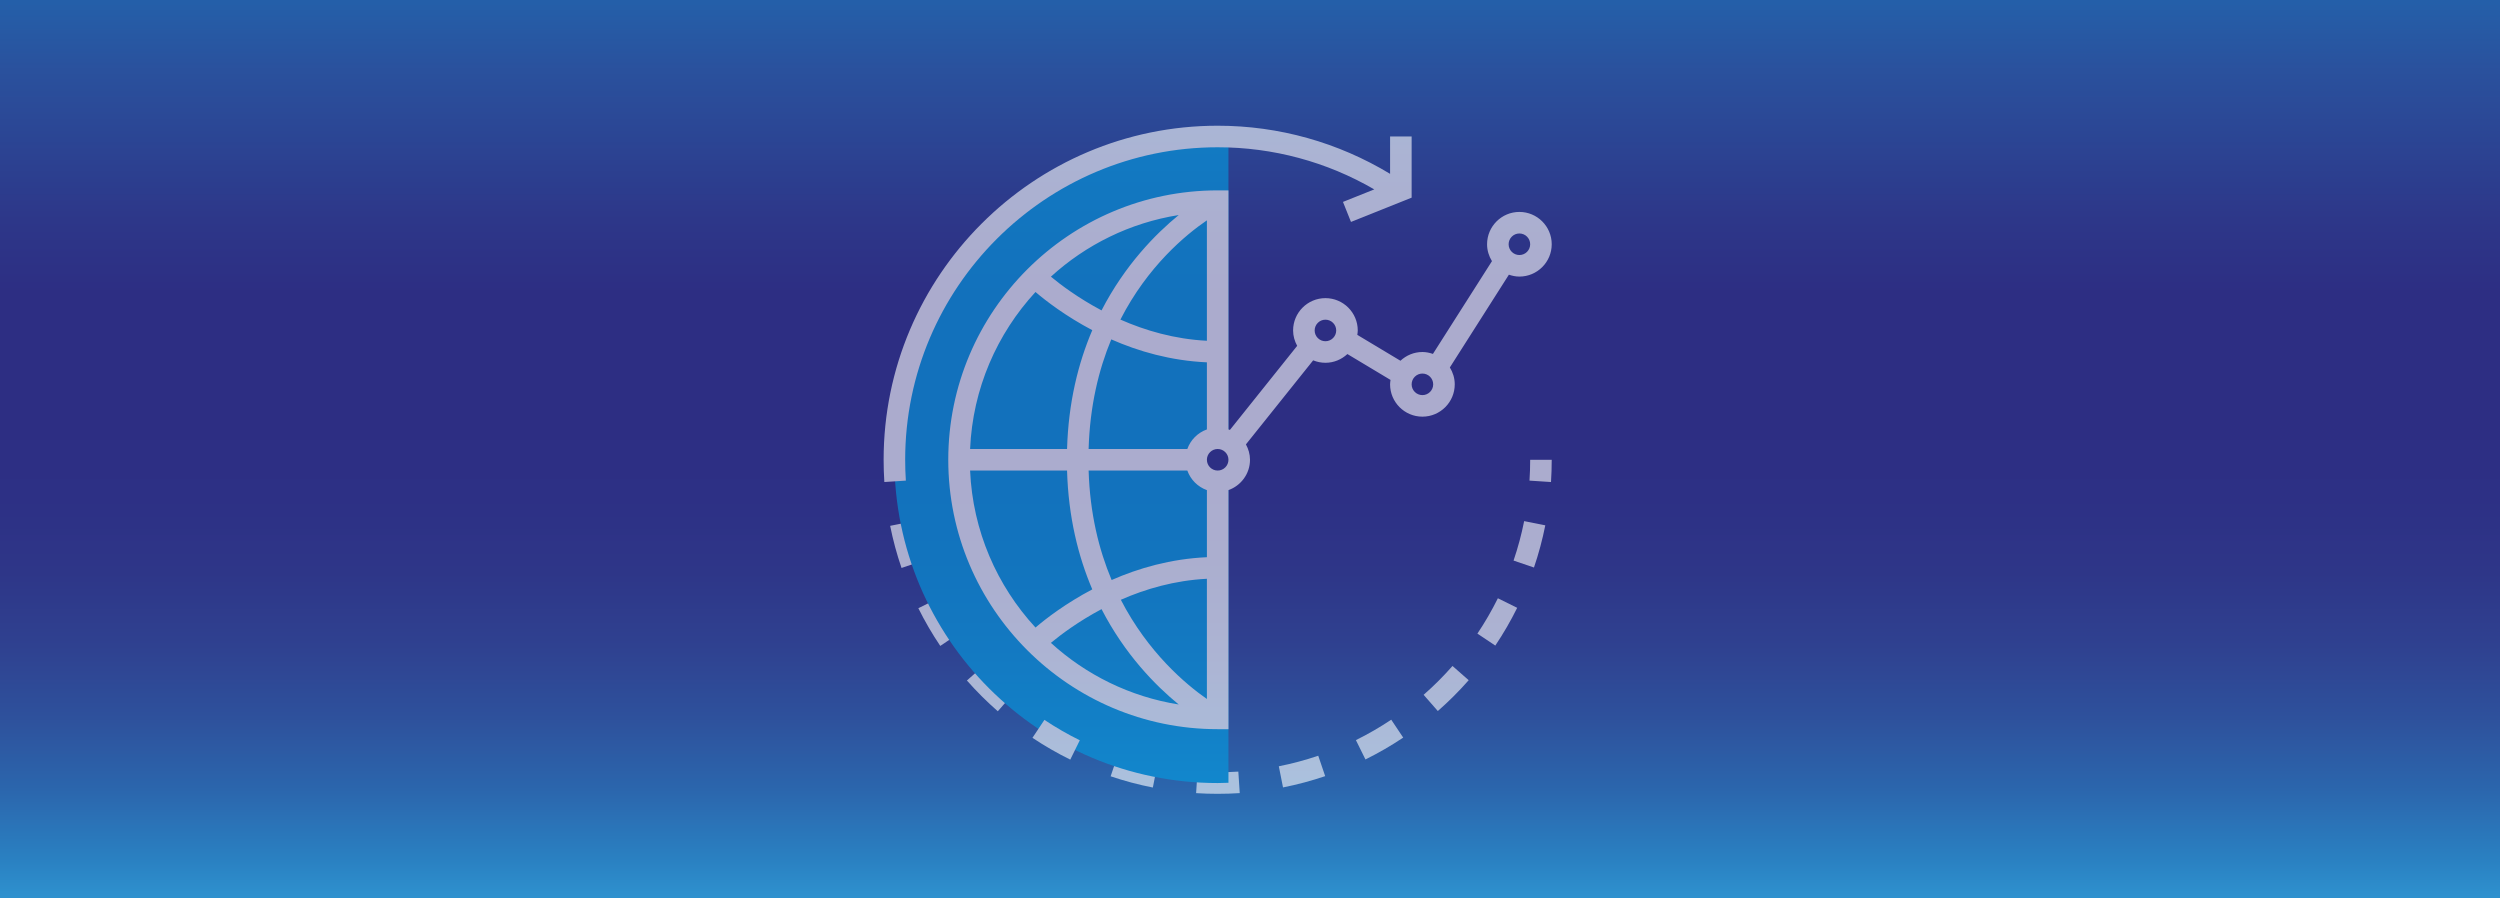 <?xml version="1.0" encoding="utf-8"?>
<!-- Generator: Adobe Illustrator 16.0.0, SVG Export Plug-In . SVG Version: 6.00 Build 0)  -->
<!DOCTYPE svg PUBLIC "-//W3C//DTD SVG 1.1//EN" "http://www.w3.org/Graphics/SVG/1.1/DTD/svg11.dtd">
<svg version="1.1" xmlns="http://www.w3.org/2000/svg" xmlns:xlink="http://www.w3.org/1999/xlink" x="0px" y="0px" width="1392px"
	 height="500px" viewBox="0 0 1392 500" enable-background="new 0 0 1392 500" xml:space="preserve">
<rect x="0" y="0" width="1392" height="500" fill="#333333" stroke="none"/>
<g id="Capa_2" display="none">
	<linearGradient id="SVGID_1_" gradientUnits="userSpaceOnUse" x1="696" y1="-1" x2="696" y2="545.85">
		<stop  offset="0" style="stop-color:#DADADA"/>
		<stop  offset="0.008" style="stop-color:#D4D9DB"/>
		<stop  offset="0.051" style="stop-color:#B1CFE0"/>
		<stop  offset="0.096" style="stop-color:#85C3E3"/>
		<stop  offset="0.141" style="stop-color:#4BB8E4"/>
		<stop  offset="0.187" style="stop-color:#00AFE4"/>
		<stop  offset="0.233" style="stop-color:#00A7E4"/>
		<stop  offset="0.28" style="stop-color:#00A3E4"/>
		<stop  offset="0.328" style="stop-color:#00A0E4"/>
		<stop  offset="0.379" style="stop-color:#009FE3"/>
		<stop  offset="0.668" style="stop-color:#1D71B8"/>
		<stop  offset="0.888" style="stop-color:#312783"/>
		<stop  offset="1" style="stop-color:#312783"/>
	</linearGradient>
	<linearGradient id="SVGID_2_" gradientUnits="userSpaceOnUse" x1="-0.5" y1="272.425" x2="1392.5" y2="272.425">
		<stop  offset="0" style="stop-color:#FFEF26"/>
		<stop  offset="0.059" style="stop-color:#FFE000"/>
		<stop  offset="0.13" style="stop-color:#FFD300"/>
		<stop  offset="0.203" style="stop-color:#FECB00"/>
		<stop  offset="0.281" style="stop-color:#FDC800"/>
		<stop  offset="0.668" style="stop-color:#F18F34"/>
		<stop  offset="0.888" style="stop-color:#E95F32"/>
		<stop  offset="1" style="stop-color:#E3312D"/>
	</linearGradient>
	
		<rect y="-1" display="inline" opacity="0.8" fill="url(#SVGID_1_)" stroke="url(#SVGID_2_)" stroke-miterlimit="10" width="1392" height="546.85"/>
</g>
<g id="Capa_1" display="none">
	<g display="inline" opacity="0.5">
		<g>
			<polygon fill="none" stroke="#F6F6F6" stroke-width="4" stroke-miterlimit="10" points="713.607,421.895 829.688,383.966 
				920.572,465.524 895.385,585.016 779.311,622.947 688.418,541.388 			"/>
		</g>
		<g>
			<polygon fill="none" stroke="#F6F6F6" stroke-width="4" stroke-miterlimit="10" points="571.469,578.115 687.55,540.184 
				778.438,621.743 753.247,741.235 637.174,779.166 546.283,697.607 			"/>
		</g>
		<g>
			<polygon fill="none" stroke="#F6F6F6" stroke-width="4" stroke-miterlimit="10" points="507.995,377.21 624.073,339.277 
				714.963,420.838 689.772,540.33 573.697,578.261 482.807,496.702 			"/>
		</g>
		<g>
			<polygon fill="none" stroke="#F6F6F6" stroke-width="4" stroke-miterlimit="10" points="543.324,477.389 659.401,439.459 
				750.292,521.018 725.101,640.509 609.025,678.438 518.136,596.882 			"/>
		</g>
	</g>
	<g display="inline" opacity="0.5">
		<polygon fill="none" stroke="#F6F6F6" stroke-width="4" stroke-miterlimit="10" points="115.851,426.362 -6.656,214.171 
			115.851,1.984 360.867,1.984 483.371,214.171 360.867,426.362 		"/>
	</g>
	<g display="inline" opacity="0.5">
		<polygon fill="none" stroke="#F6F6F6" stroke-width="4" stroke-miterlimit="10" points="237.221,216.198 114.714,4.008 
			237.221,-208.179 482.236,-208.179 604.74,4.008 482.236,216.198 		"/>
	</g>
	<g display="inline" opacity="0.5">
		<polygon fill="none" stroke="#F6F6F6" stroke-width="4" stroke-miterlimit="10" points="-130.167,426 -252.672,213.808 
			-130.167,1.623 114.849,1.623 237.353,213.808 114.849,426 		"/>
	</g>
	<g display="inline" opacity="0.5">
		<polygon fill="none" stroke="#F6F6F6" stroke-width="4" stroke-miterlimit="10" points="-249.536,208.282 -372.043,-3.908 
			-249.536,-216.095 -4.521,-216.095 117.983,-3.908 -4.521,208.282 		"/>
	</g>
	<g display="inline" opacity="0.5">
		<g>
			<polygon fill="none" stroke="#F6F6F6" stroke-width="4" stroke-miterlimit="10" points="1391.998,-153.263 1253.584,-73.351 
				1115.173,-153.263 1115.173,-313.088 1253.584,-392.999 1391.998,-313.088 			"/>
		</g>
		<g>
			<polygon fill="none" stroke="#F6F6F6" stroke-width="4" stroke-miterlimit="10" points="1391.997,166.386 1253.582,246.297 
				1115.171,166.386 1115.171,6.561 1253.582,-73.351 1391.997,6.561 			"/>
		</g>
		<g>
			<polygon fill="none" stroke="#F6F6F6" stroke-width="4" stroke-miterlimit="10" points="1253.584,408.739 1115.168,488.651 
				976.758,408.739 976.758,248.913 1115.168,169.002 1253.584,248.913 			"/>
		</g>
		<g>
			<polygon fill="none" stroke="#F6F6F6" stroke-width="4" stroke-miterlimit="10" points="1391.998,-153.263 1253.584,-73.351 
				1115.173,-153.263 1115.173,-313.088 1253.584,-392.999 1391.998,-313.088 			"/>
		</g>
		<g>
			<polygon fill="none" stroke="#F6F6F6" stroke-width="4" stroke-miterlimit="10" points="1391.997,166.386 1253.582,246.297 
				1115.171,166.386 1115.171,6.561 1253.582,-73.351 1391.997,6.561 			"/>
		</g>
		<g>
			<polygon fill="none" stroke="#F6F6F6" stroke-width="4" stroke-miterlimit="10" points="1253.584,408.739 1115.168,488.651 
				976.758,408.739 976.758,248.913 1115.168,169.002 1253.584,248.913 			"/>
		</g>
		<g>
			<polygon fill="none" stroke="#F6F6F6" stroke-width="4" stroke-miterlimit="10" points="1387.866,486.619 1249.452,566.531 
				1111.041,486.619 1111.041,326.793 1249.452,246.884 1387.866,326.793 			"/>
		</g>
		<g>
			<polygon fill="none" stroke="#F6F6F6" stroke-width="4" stroke-miterlimit="10" points="1254.31,163.422 1115.896,243.332 
				977.483,163.422 977.483,3.596 1115.896,-76.315 1254.31,3.596 			"/>
		</g>
		<g>
			<polygon fill="none" stroke="#F6F6F6" stroke-width="4" stroke-miterlimit="10" points="1257.024,-73.111 1118.61,6.8 
				980.199,-73.111 980.199,-232.937 1118.61,-312.848 1257.024,-232.937 			"/>
		</g>
	</g>
</g>
<g id="Capa_3">
	<linearGradient id="SVGID_3_" gradientUnits="userSpaceOnUse" x1="681" y1="529" x2="681" y2="-46.999">
		<stop  offset="0" style="stop-color:#36A9E1"/>
		<stop  offset="0.019" style="stop-color:#32A0DA"/>
		<stop  offset="0.086" style="stop-color:#2A81C2"/>
		<stop  offset="0.155" style="stop-color:#2B66AD"/>
		<stop  offset="0.224" style="stop-color:#2E519C"/>
		<stop  offset="0.294" style="stop-color:#2F4190"/>
		<stop  offset="0.365" style="stop-color:#2E3688"/>
		<stop  offset="0.437" style="stop-color:#2D3085"/>
		<stop  offset="0.512" style="stop-color:#2D2E83"/>
		<stop  offset="0.634" style="stop-color:#2D2E83"/>
		<stop  offset="0.706" style="stop-color:#2D3789"/>
		<stop  offset="0.85" style="stop-color:#2A519D"/>
		<stop  offset="1" style="stop-color:#1D71B8"/>
	</linearGradient>
	
		<rect x="-55" y="-47" fill="url(#SVGID_3_)" stroke="#F6F6F6" stroke-width="4" stroke-miterlimit="10" width="1472" height="576"/>
</g>
<g id="nubes">
	<g opacity="0.6">
		<path fill="#FFFFFF" d="M547.374,370.96l-8.999,7.943c5.363,6.072,11.146,11.838,17.201,17.135l7.901-9.035
			C557.813,382.054,552.396,376.647,547.374,370.96z"/>
		<path fill="#FFFFFF" d="M618.402,432.244c7.645,2.585,15.552,4.691,23.502,6.258l2.315-11.779
			c-7.435-1.458-14.826-3.427-21.978-5.85L618.402,432.244z"/>
		<path fill="#FFFFFF" d="M507.402,290.428l-11.766,2.357c1.59,7.914,3.72,15.81,6.336,23.46l11.357-3.876
			C510.883,305.206,508.885,297.825,507.402,290.428z"/>
		<path fill="#FFFFFF" d="M511.332,338.656c3.588,7.225,7.698,14.293,12.209,20.994l9.955-6.689
			c-4.218-6.276-8.058-12.883-11.417-19.645L511.332,338.656z"/>
		<path fill="#FFFFFF" d="M666.769,429.64l-0.768,11.982c3.966,0.252,7.968,0.378,12,0.378c4.11,0,8.249-0.132,12.287-0.396
			l-0.785-11.976C681.99,430.12,674.285,430.125,666.769,429.64z"/>
		<path fill="#FFFFFF" d="M712.044,426.669l2.339,11.766c7.927-1.571,15.822-3.684,23.479-6.281l-3.864-11.371
			C726.846,423.22,719.46,425.193,712.044,426.669z"/>
		<g>
			<path fill="#009FE3" d="M678.001,268.001c-6.631,0-12-5.37-12-12.001c0-6.63,5.369-12,12-12c2.196,0,4.229,0.637,6.001,1.662
				V76.15c-1.998-0.067-3.99-0.15-6.001-0.15c-99.415,0-180,80.585-180,180c0,99.416,80.585,180,180,180
				c2.009,0,4.003-0.084,6.001-0.149V266.338C682.23,267.364,680.195,268.001,678.001,268.001z"/>
			<path fill="#FFFFFF" d="M851.622,267.609l11.977,0.786C863.862,264.304,864,260.128,864,256h-12
				C852,259.899,851.874,263.77,851.622,267.609z"/>
			<path fill="#FFFFFF" d="M574.873,410.817c6.73,4.488,13.813,8.58,21.053,12.144l5.305-10.77
				c-6.774-3.336-13.398-7.151-19.698-11.364L574.873,410.817z"/>
			<path fill="#FFFFFF" d="M822.618,352.791l9.965,6.678c4.501-6.713,8.605-13.794,12.187-21.035l-10.752-5.322
				C830.664,339.88,826.83,346.504,822.618,352.791z"/>
			<path fill="#FFFFFF" d="M842.748,312.123l11.364,3.869c2.604-7.638,4.728-15.546,6.307-23.49l-11.772-2.347
				C847.171,297.586,845.185,304.972,842.748,312.123z"/>
			<path fill="#FFFFFF" d="M792.672,386.878l7.908,9.023c6.06-5.31,11.844-11.089,17.184-17.166l-9.012-7.92
				C803.754,376.498,798.342,381.904,792.672,386.878z"/>
			<path fill="#FFFFFF" d="M754.969,412.102l5.315,10.758c7.224-3.569,14.298-7.661,21.024-12.162l-6.672-9.973
				C768.342,404.933,761.724,408.759,754.969,412.102z"/>
			<path fill="#FFFFFF" d="M504,256c0-95.946,78.055-174,174.001-174c30.869,0,60.774,8.112,87.196,23.453l-17.43,6.972
				l4.459,11.143l33.774-13.507V76h-12v20.796C745.067,79.305,712.093,70,678.001,70C575.441,70,492,153.441,492,256
				c0,4.128,0.138,8.304,0.402,12.391l11.976-0.786C504.125,263.77,504,259.899,504,256z"/>
			<path fill="#FFFFFF" d="M810,214c0-3.457-1.026-6.66-2.724-9.402l32.874-51.654c1.842,0.636,3.791,1.056,5.849,1.056
				c9.925,0,18.001-8.075,18.001-18.001c0-9.925-8.076-17.999-17.999-17.999c-9.924,0-18.001,8.076-18.001,18
				c0,3.457,1.026,6.66,2.724,9.402l-32.874,51.654C796.008,196.42,794.057,196,792,196c-4.733,0-9.013,1.873-12.228,4.867
				l-24.024-14.413c0.113-0.81,0.252-1.614,0.252-2.454c0-9.924-8.076-18-18-18c-9.926,0-18.001,8.075-18.001,18
				c0,3.114,0.87,6.006,2.268,8.562l-37.44,46.801c-0.264-0.107-0.558-0.163-0.828-0.259V106h-6c-82.71,0-150,67.29-150,150
				c0,82.711,67.291,150,150.003,150H684V272.896c6.965-2.484,12-9.084,12-16.896c0-3.114-0.871-6.006-2.269-8.562l37.44-46.801
				c2.112,0.871,4.41,1.362,6.828,1.362c4.732,0,9.012-1.872,12.228-4.866l24.023,14.412c-0.113,0.81-0.252,1.614-0.252,2.453
				c0,9.924,8.076,18.001,18.001,18.001C801.926,231.999,810,223.924,810,214z M846.001,130c3.306,0,6.001,2.695,6.001,6
				c0,3.307-2.695,6.001-6.001,6.001c-3.307,0-6.001-2.694-6.001-6.001C840,132.694,842.694,130,846.001,130z M672,189.741
				c-18.072-0.913-34.428-5.725-48.156-11.796c15.197-29.731,36.366-47.226,48.156-55.26V189.741z M613.338,172.833
				c-13.008-6.918-22.771-14.269-28.199-18.78c19.469-17.749,44.01-30.006,71.172-34.314
				C643.386,130.299,626.34,147.617,613.338,172.833z M608.185,183.838c-7.825,18.33-13.296,40.266-14.046,66.161H540.15
				c1.445-33.646,15.012-64.194,36.412-87.42C582.39,167.56,593.322,176.002,608.185,183.838z M594.137,262
				c0.744,25.902,6.223,47.837,14.047,66.161c-14.863,7.836-25.795,16.278-31.621,21.252
				c-21.406-23.219-34.967-53.765-36.412-87.413H594.137z M613.338,339.166c13.002,25.218,30.048,42.534,42.973,53.094
				c-27.169-4.308-51.709-16.565-71.172-34.313C590.567,353.435,600.33,346.078,613.338,339.166z M624.078,333.957
				c13.681-6.029,29.951-10.788,47.922-11.693v66.93C660.313,381.058,639.282,363.43,624.078,333.957z M672,310.252
				c-20.076,0.906-38.064,6.095-53.045,12.701c-7.105-16.89-12.086-37.092-12.812-60.948h54.966
				c1.813,5.082,5.814,9.084,10.897,10.896v37.351H672L672,310.252z M661.104,249.999h-54.972
				c0.715-23.952,5.616-44.171,12.624-61.031c15.024,6.641,33.085,11.874,53.245,12.779v37.356
				C666.918,240.916,662.916,244.918,661.104,249.999z M678.001,262c-3.307,0-6.001-2.695-6.001-6.001c0-3.307,2.694-6,6.001-6
				c3.306,0,6.001,2.693,6.001,6C684,259.305,681.306,262,678.001,262z M738.001,190c-3.307,0-6.001-2.695-6.001-6.001
				c0-3.307,2.694-6,6.001-6c3.306,0,6,2.694,6,6C744.001,187.305,741.306,190,738.001,190z M792,220c-3.306,0-6.001-2.693-6.001-6
				s2.695-6.001,6.001-6.001c3.307,0,6,2.694,6,6.001S795.307,220,792,220z"/>
		</g>
	</g>
</g>
<g id="Capa_5" display="none">
	<linearGradient id="SVGID_4_" gradientUnits="userSpaceOnUse" x1="694" y1="525" x2="694" y2="-38.999">
		<stop  offset="0" style="stop-color:#FFEF26"/>
		<stop  offset="0.059" style="stop-color:#FFE000"/>
		<stop  offset="0.13" style="stop-color:#FFD300"/>
		<stop  offset="0.203" style="stop-color:#FECB00"/>
		<stop  offset="0.281" style="stop-color:#FDC800"/>
		<stop  offset="0.668" style="stop-color:#F18F34"/>
		<stop  offset="0.888" style="stop-color:#E95F32"/>
		<stop  offset="1" style="stop-color:#E3312D"/>
	</linearGradient>
	<rect x="-39" y="-39" display="inline" fill="url(#SVGID_4_)" width="1466" height="564"/>
</g>
<g id="Capa_6" display="none">
	<g display="inline" opacity="0.6">
		<polygon fill="#343434" points="753,225 753,238.999 907,238.999 907,448.999 515,448.999 515,238.999 669,238.999 669,225 
			501,225 501,463 921,463 921,225 		"/>
		<path fill="#343434" d="M570.292,267H676v-14H557v7.001c0,11.577-9.421,21-21,21h-7.001v126h7.001c11.578,0,21,9.421,21,21.001
			v7.001h307.61l0.699-6.223c1.281-11.369,10.102-20.202,21.47-21.463l6.223-0.7V281H886c-11.578,0-21.002-9.422-21.002-21.001V253
			H745.999v14h105.708c2.786,13.692,13.601,24.507,27.293,27.294v100.31c-12.83,3.605-22.785,13.565-26.398,26.397H744.473
			c29.693-12.964,50.525-42.581,50.525-76.999c0-35.434-22.47-67.221-55.916-79.094l-4.684,13.196
			c27.875,9.897,46.601,36.379,46.601,65.897c0,38.598-31.402,70-70.001,70c-38.598,0-70-31.402-70-70
			c0-29.519,18.733-56,46.606-65.897l-4.683-13.196c-33.454,11.873-55.923,43.66-55.923,79.094
			c0,34.418,20.832,64.035,50.525,77.001H570.292c-2.787-13.693-13.602-24.508-27.293-27.294v-99.415
			C556.691,291.507,567.505,280.692,570.292,267z"/>
		<path fill="#343434" d="M676,322.999c0,15.443,12.557,28,28,28H711h6.999c7.721,0,14,6.279,14,14.001c0,7.721-6.279,14-14,14h-14
			c-7.72,0-14-6.279-14-14v-7.001h-14V365c0,15.442,12.557,28,28,28v14h14v-14c15.442,0,28-12.558,28-28s-12.558-28.001-28-28.001
			h-7.001h-7c-7.721,0-14-6.279-14-14c0-6.418,4.382-11.983,10.653-13.538l-3.352-13.587C684.756,298.969,676,310.127,676,322.999z"
			/>
		<path fill="#343434" d="M731.999,322.999V330h14v-7.001c0-12.872-8.757-24.03-21.293-27.125l-3.353,13.587
			C727.617,311.016,731.999,316.581,731.999,322.999z"/>
		<path fill="#FFFFFF" stroke="#000000" stroke-width="4" stroke-miterlimit="10" d="M711,350.999L619.999,148h182L711,350.999z"/>
		<path fill="#FFFFFF" stroke="#000000" stroke-width="4" stroke-miterlimit="10" d="M711,141c-30.877,0-56-25.123-56-56
			s25.123-56,56-56c30.878,0,56,25.122,56,56S741.876,141,711,141z"/>
	</g>
</g>
<g id="Capa_7" display="none">
	<linearGradient id="SVGID_5_" gradientUnits="userSpaceOnUse" x1="687" y1="-39" x2="687" y2="553">
		<stop  offset="0" style="stop-color:#3AAA35"/>
		<stop  offset="0.202" style="stop-color:#36AB4F"/>
		<stop  offset="0.378" style="stop-color:#31AC60"/>
		<stop  offset="0.491" style="stop-color:#2FAC66"/>
		<stop  offset="0.947" style="stop-color:#008D36"/>
	</linearGradient>
	<rect x="-49" y="-39" display="inline" fill="url(#SVGID_5_)" width="1472" height="592"/>
</g>
<g id="Capa_8" display="none">
	<g display="inline" opacity="0.6">
		<path fill="#FFFFFF" d="M868.62,120.549v-0.042l-9.437-0.978c-3.073-36.879-11.124-90.462-32.928-90.462
			c-2.25,0-4.267,0.64-6.258,1.737l-52.881,17.641c-17.41,5.808-35.509,8.747-53.866,8.747h-69.629
			c-62.028,0-112.499,50.469-112.499,112.498c0,50.504,33.462,93.332,79.382,107.507l-39.739,33.116H503v14.063h72.857
			l41.279-34.404l43.488,12.425l14.792,18.492c1.962,2.446,2.82,5.505,2.433,8.62c-0.4,3.108-1.99,5.857-4.5,7.733
			c-4.542,3.403-10.997,2.938-15.012-1.062l-14.196-14.188l-40.07,32.056l8.789,10.982l16.699-13.359v57.078h-47.559l-14.063-7.031
			H503v14.063h61.621l14.063,7.032h50.878v7.031c0,19.385,15.77,35.156,35.157,35.156c19.385,0,35.156-15.771,35.156-35.156v-7.031
			c11.629,0,21.095-9.464,21.095-21.095c0-5.421-2.117-10.321-5.484-14.063c3.375-3.74,5.484-8.642,5.484-14.063
			c0-5.42-2.117-10.321-5.484-14.063c3.375-3.74,5.484-8.641,5.484-14.062c0-5.422-2.117-10.321-5.484-14.063
			c3.375-3.741,5.484-8.642,5.484-14.063c0-11.629-9.464-21.094-21.095-21.094v-14.063h13.374c18.358,0,36.498,2.938,53.915,8.747
			l52.924,17.641c1.989,1.097,4.1,1.736,6.349,1.736c21.804,0,29.679-53.584,32.751-90.462l9.437-0.978v-0.042
			c14.062-0.795,20.396-25.052,20.396-49.141C889.02,145.6,882.683,121.343,868.62,120.549z M806.73,210.998
			c-0.871-12.537-1.392-26.311-1.392-41.308c0-14.997,0.521-28.771,1.392-41.308l47.046,4.704
			c-4.246,9.463-6.251,23.055-6.251,36.604c0,13.549,2.005,27.141,6.251,36.604L806.73,210.998z M845.297,118.102l-37.378-3.741
			c4-40.675,11.791-65.257,17.009-70.354l1.8-0.597C831.199,46.265,840.805,67.598,845.297,118.102z M681.787,348.491
			c3.537-2.65,6.146-6.138,7.882-10.054h10.203c3.881,0,7.032,3.157,7.032,7.031c0,3.875-3.15,7.032-7.032,7.032h-26.121
			C676.584,351.662,679.312,350.341,681.787,348.491z M706.902,373.594c0,3.875-3.149,7.032-7.031,7.032h-28.125
			c-3.882,0-7.032-3.157-7.032-7.032c0-3.874,3.15-7.032,7.032-7.032h28.125C703.753,366.562,706.902,369.72,706.902,373.594z
			 M685.81,429.843c0,11.63-9.463,21.094-21.094,21.094c-11.631,0-21.094-9.463-21.094-21.094v-88.494l4.774,4.767
			c0.788,0.795,1.667,1.441,2.538,2.109c0.577,4.324,2.418,8.22,5.21,11.307c-3.375,3.741-5.484,8.642-5.484,14.063
			s2.117,10.321,5.484,14.063c-3.375,3.741-5.484,8.641-5.484,14.062c0,11.63,9.462,21.095,21.094,21.095h14.062v7.03H685.81z
			 M699.872,408.748h-28.124c-3.883,0-7.032-3.157-7.032-7.031s3.149-7.031,7.032-7.031h28.124c3.881,0,7.032,3.157,7.032,7.031
			S703.753,408.748,699.872,408.748z M706.902,317.345c0,3.874-3.149,7.032-7.031,7.032h-8.248
			c-0.64-4.438-2.341-8.671-5.224-12.276l-1.428-1.786h14.899C703.753,310.313,706.902,313.47,706.902,317.345z M685.81,296.25
			h-12.087l-4.916-6.146l-28.25-8.071c1.025,0.029,2.032,0.155,3.065,0.155h42.187V296.25z M713.245,268.126h-69.622
			c-54.28,0-98.437-44.157-98.437-98.437c0-54.28,44.155-98.436,98.437-98.436h69.629c19.87,0,39.5-3.184,58.358-9.471
			l34.763-11.587c-11.51,29.417-15.096,83.186-15.096,119.494c0,36.308,3.586,90.077,15.096,119.494l-34.763-11.587
			C752.752,271.311,733.122,268.126,713.245,268.126z M826.995,296.06l-1.321-0.442c-5.498-4.288-13.633-28.982-17.746-70.607
			l37.371-3.741C840.755,272.351,831.01,293.592,826.995,296.06z M868.62,204.206c-2.601-3.305-7.032-15.088-7.032-34.516
			c0-19.428,4.43-31.212,7.032-34.517c2.602,3.305,7.032,15.088,7.032,34.517C875.652,189.117,871.222,200.901,868.62,204.206z"/>
		<rect x="903.775" y="162.659" fill="#FFFFFF" width="21.094" height="14.062"/>
		
			<rect x="896.162" y="81.788" transform="matrix(-0.949 0.316 -0.316 -0.949 1796.043 -114.006)" fill="#FFFFFF" width="22.232" height="14.062"/>
		
			<rect x="900.25" y="239.418" transform="matrix(-0.316 0.949 -0.949 -0.316 1431.883 -530.951)" fill="#FFFFFF" width="14.063" height="22.233"/>
		<rect x="685.81" y="57.191" fill="#F39200" width="28.125" height="224.997"/>
	</g>
</g>
</svg>
